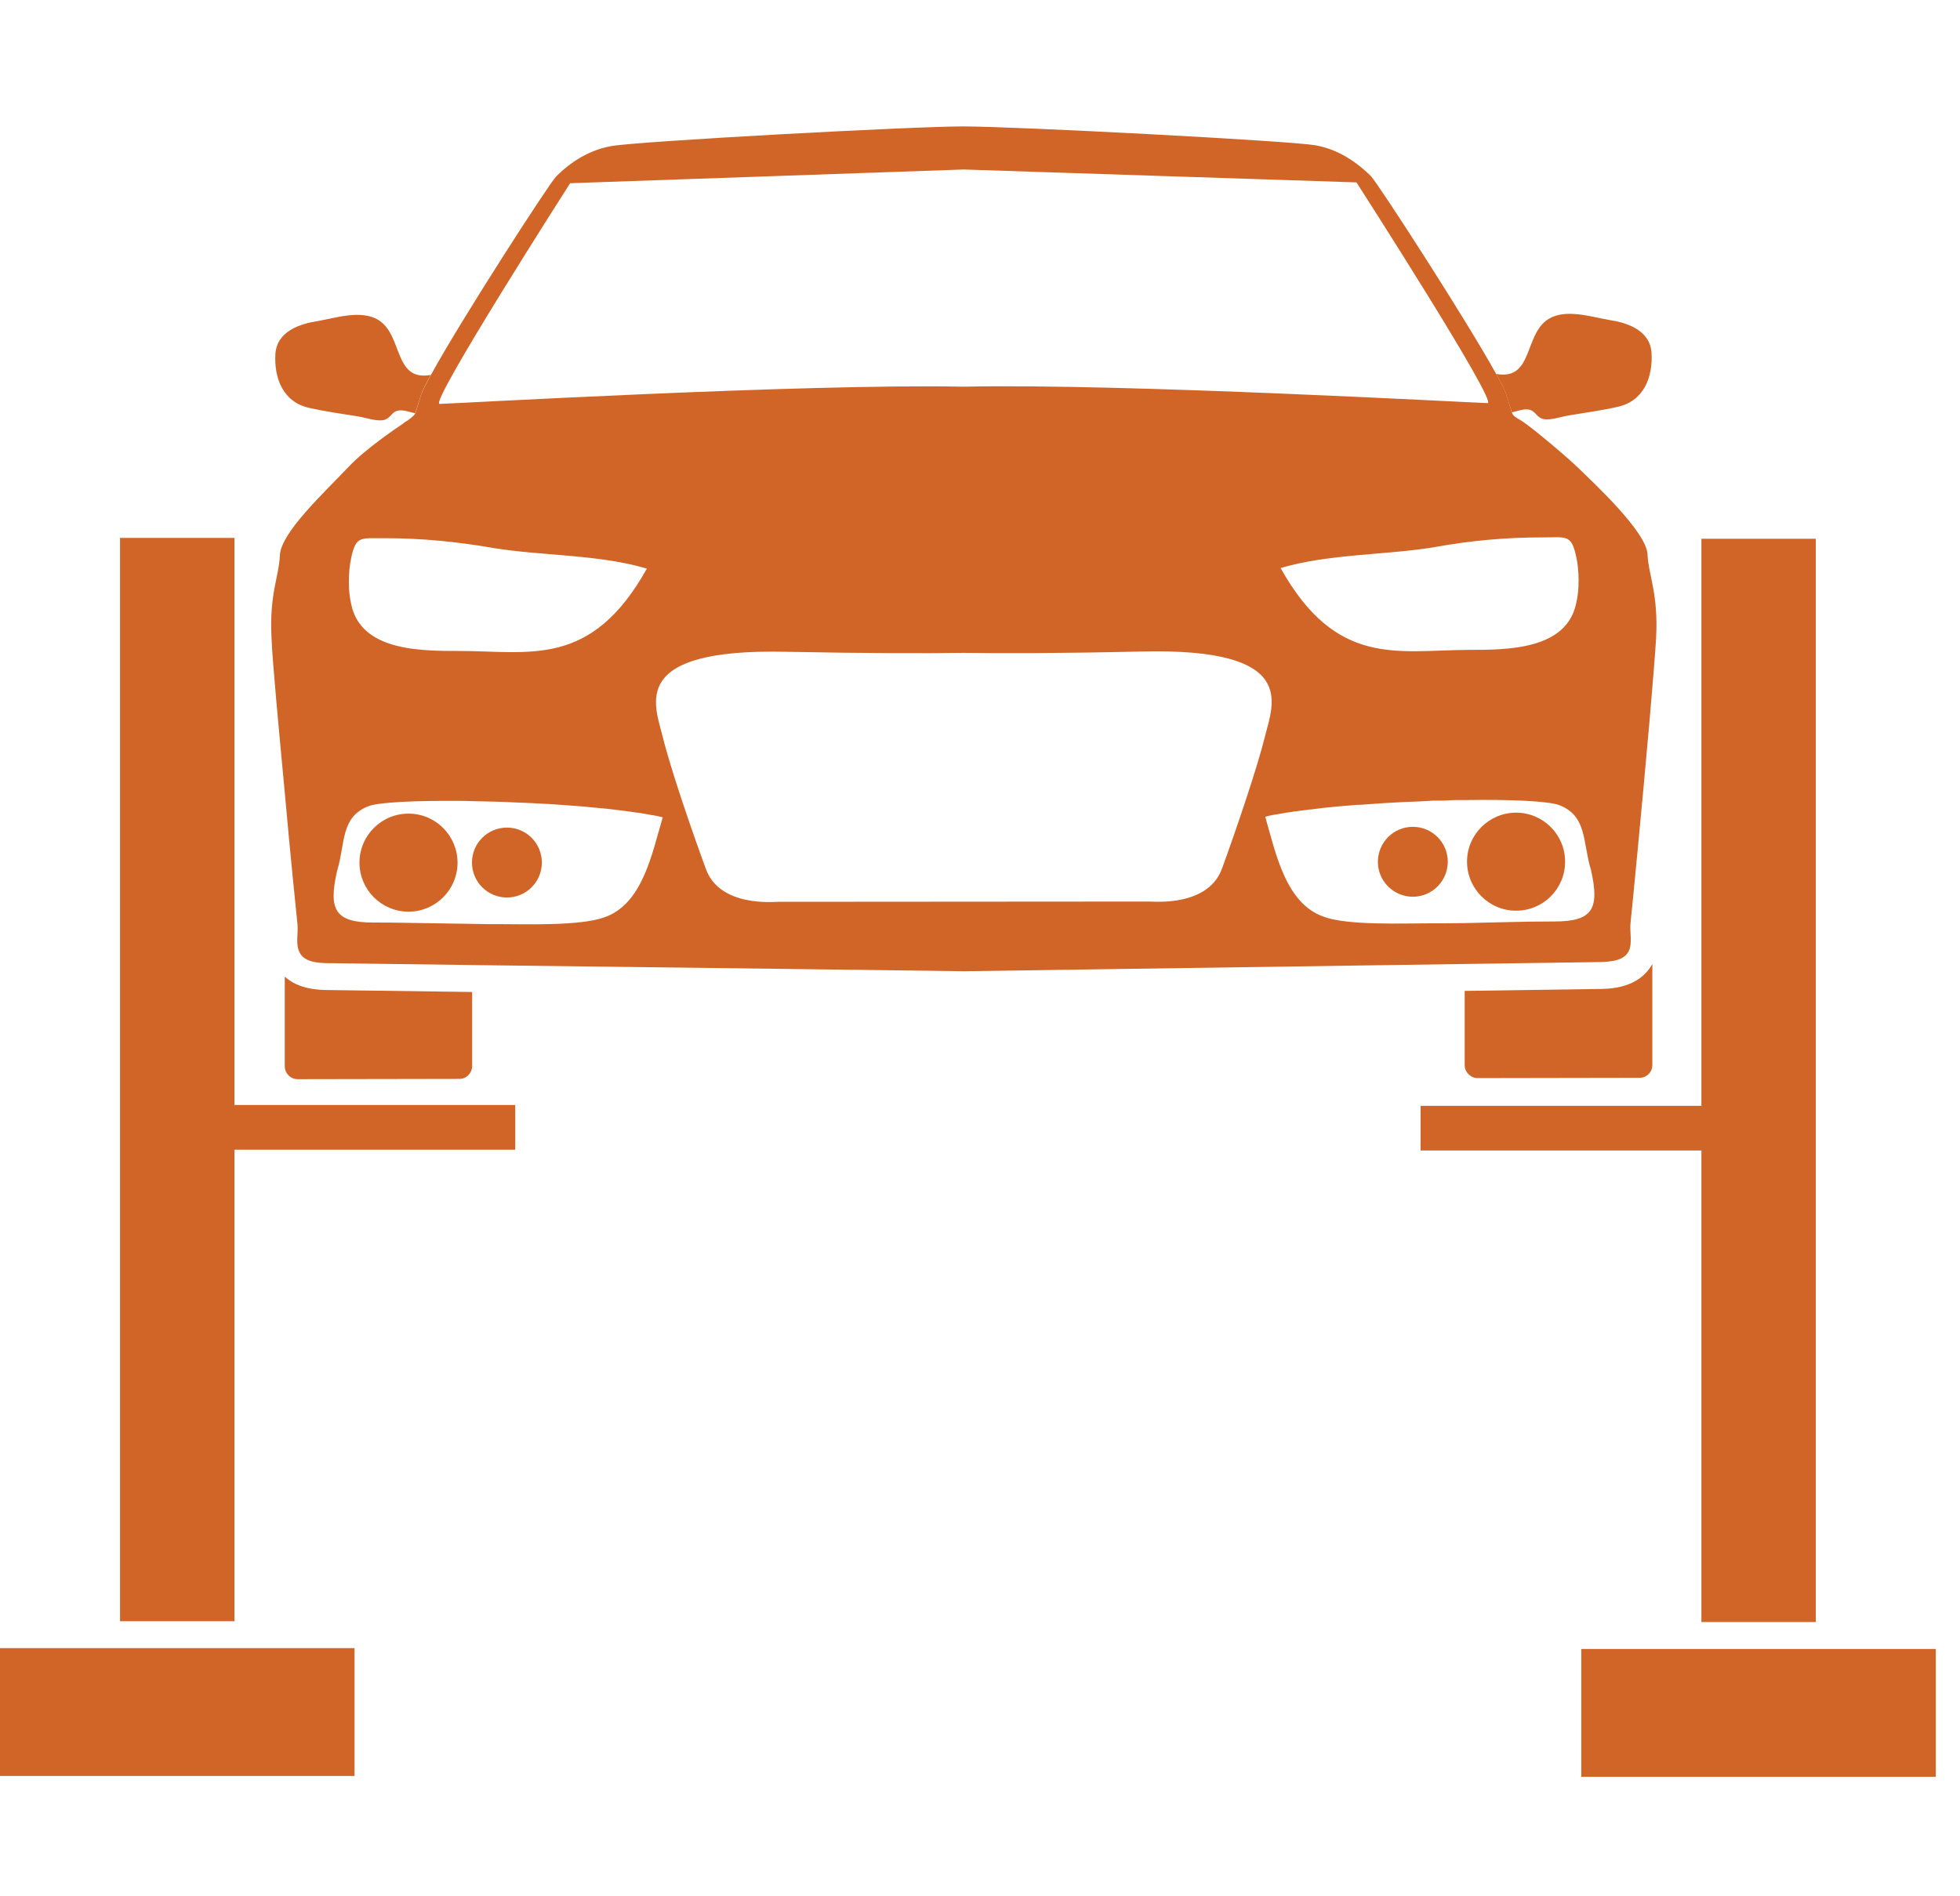 <svg width="62" height="60" viewBox="0 0 62 60" fill="none" xmlns="http://www.w3.org/2000/svg">
<path fill-rule="evenodd" clip-rule="evenodd" d="M13.627 11.863C13.469 12.147 13.363 12.362 13.323 12.476C13.212 12.815 13.168 12.984 13.132 13.078C12.937 13.03 12.721 12.946 12.546 13.002C12.373 13.07 12.343 13.238 12.14 13.291C11.899 13.339 11.545 13.206 11.308 13.173C10.8 13.089 10.272 13.02 9.765 12.902C8.948 12.716 8.664 11.954 8.712 11.191C8.765 10.478 9.492 10.242 10.067 10.156C10.642 10.053 11.425 9.797 11.966 10.122C12.754 10.606 12.443 12.08 13.627 11.863Z" fill="#D16527"/>
<path fill-rule="evenodd" clip-rule="evenodd" d="M49.177 29.156C48.207 29.156 47.279 29.19 46.333 29.207C45.941 29.215 45.558 29.215 45.166 29.215C44.349 29.215 42.628 29.283 41.888 29.011C40.671 28.602 40.355 26.993 40.023 25.843C40.108 25.817 40.193 25.8 40.286 25.783C40.406 25.766 40.543 25.741 40.679 25.715C40.763 25.707 40.857 25.69 40.951 25.673C40.985 25.673 41.01 25.673 41.044 25.664C41.164 25.647 41.3 25.63 41.428 25.613H41.463C41.589 25.596 41.726 25.579 41.862 25.562C42.194 25.528 42.543 25.494 42.909 25.468C43.012 25.468 43.114 25.46 43.216 25.451C43.77 25.409 44.341 25.375 44.902 25.358C45.047 25.349 45.193 25.341 45.337 25.332H45.652C45.78 25.324 45.898 25.324 46.026 25.315H46.324C47.781 25.29 48.964 25.349 49.305 25.468C50.216 25.809 50.055 26.643 50.328 27.529C50.599 28.747 50.396 29.156 49.177 29.156ZM38.66 27.47C38.226 28.687 36.531 28.526 36.361 28.526L24.626 28.534C24.464 28.534 22.761 28.704 22.326 27.487C21.876 26.26 21.202 24.293 20.964 23.314C20.709 22.283 19.874 20.512 24.864 20.623C27.436 20.674 29.293 20.674 30.485 20.657C31.686 20.674 33.542 20.674 36.114 20.614C41.096 20.495 40.27 22.266 40.015 23.297C39.776 24.276 39.103 26.252 38.66 27.47ZM19.108 29.028C18.358 29.3 16.638 29.241 15.82 29.241C15.522 29.241 15.224 29.241 14.935 29.232C14.219 29.224 13.505 29.207 12.781 29.198C12.457 29.19 12.142 29.19 11.809 29.19C10.592 29.19 10.387 28.781 10.661 27.563C10.932 26.678 10.762 25.843 11.673 25.502C12.006 25.383 13.112 25.332 14.484 25.341C14.629 25.341 14.782 25.341 14.935 25.349C15.387 25.358 15.863 25.366 16.348 25.392C16.638 25.4 16.927 25.417 17.217 25.434C17.328 25.434 17.43 25.443 17.532 25.451C17.695 25.46 17.847 25.477 18 25.485C18.155 25.494 18.307 25.511 18.461 25.519C18.614 25.537 18.759 25.553 18.903 25.562C19.125 25.579 19.337 25.605 19.542 25.63C19.679 25.647 19.815 25.664 19.933 25.681C20.044 25.698 20.146 25.715 20.25 25.724C20.3 25.732 20.351 25.741 20.393 25.749C20.462 25.758 20.522 25.775 20.581 25.783C20.606 25.792 20.632 25.792 20.649 25.792C20.691 25.8 20.735 25.809 20.777 25.817C20.845 25.834 20.904 25.843 20.964 25.86C20.623 27.01 20.325 28.619 19.108 29.028ZM11.111 17.642C11.264 16.936 11.418 17.038 12.175 17.029C13.342 17.029 14.467 17.14 15.634 17.344C17.166 17.591 18.946 17.54 20.462 17.991C18.699 21.151 16.758 20.597 14.517 20.597C13.3 20.597 11.418 20.597 11.111 19.124C11.01 18.715 11.01 18.102 11.111 17.642ZM18.035 5.797L30.485 5.363L42.909 5.771C42.909 5.771 47.397 12.754 47.057 12.754C46.733 12.754 35.518 12.124 30.476 12.235C25.443 12.133 14.219 12.78 13.904 12.78C13.565 12.78 18.035 5.797 18.035 5.797ZM48.785 17.004C49.553 17.004 49.705 16.901 49.858 17.608C49.961 18.068 49.961 18.681 49.858 19.09C49.553 20.563 47.679 20.563 46.452 20.563C44.212 20.572 42.271 21.125 40.509 17.974C42.025 17.523 43.812 17.566 45.337 17.319C46.495 17.106 47.619 17.004 48.785 17.004ZM52.115 17.532C52.072 16.816 50.412 15.283 49.935 14.815C49.621 14.508 48.513 13.563 48.147 13.325C47.926 13.189 47.883 13.188 47.823 13.052C47.789 12.95 47.747 12.78 47.637 12.448C47.593 12.329 47.492 12.116 47.329 11.835C46.375 10.106 43.592 5.805 43.361 5.567C43.08 5.294 42.475 4.749 41.607 4.596C40.747 4.451 32.103 4 30.476 4C28.841 4 20.198 4.468 19.337 4.622C18.47 4.775 17.864 5.311 17.592 5.584C17.362 5.822 14.577 10.131 13.633 11.86C13.471 12.15 13.368 12.363 13.325 12.473C13.215 12.814 13.172 12.984 13.139 13.078C13.095 13.171 12.874 13.325 12.79 13.367C12.772 13.384 12.764 13.393 12.764 13.393C12.525 13.555 11.555 14.21 11.034 14.764C10.243 15.598 8.889 16.85 8.854 17.566C8.821 18.281 8.514 18.783 8.59 20.214C8.616 20.904 8.813 22.999 9 24.991C9.186 27.086 9.392 29.07 9.408 29.224C9.442 29.53 9.34 29.871 9.476 30.135C9.612 30.407 9.954 30.484 10.49 30.476C10.661 30.476 12.457 30.501 14.935 30.535C20.828 30.603 30.493 30.731 30.493 30.731C30.493 30.731 40.466 30.586 46.333 30.501C48.658 30.467 50.344 30.442 50.497 30.442C51.034 30.442 51.374 30.373 51.519 30.101C51.647 29.837 51.545 29.496 51.579 29.19C51.605 28.977 51.954 25.392 52.184 22.752C52.285 21.585 52.363 20.606 52.388 20.172C52.457 18.749 52.15 18.238 52.115 17.532Z" fill="#D16527"/>
<path fill-rule="evenodd" clip-rule="evenodd" d="M14.935 31.387V33.729C14.935 33.95 14.756 34.137 14.536 34.137L9.417 34.146C9.187 34.146 9.008 33.959 9.008 33.737V30.901C9.451 31.31 10.099 31.327 10.456 31.327C10.464 31.327 14.927 31.387 14.927 31.387H14.935Z" fill="#D16527"/>
<path fill-rule="evenodd" clip-rule="evenodd" d="M52.268 30.501V33.694C52.268 33.924 52.089 34.103 51.859 34.103L46.741 34.112C46.519 34.112 46.332 33.924 46.332 33.703V31.353C48.751 31.319 50.463 31.293 50.496 31.293C50.897 31.293 51.826 31.293 52.268 30.501Z" fill="#D16527"/>
<path fill-rule="evenodd" clip-rule="evenodd" d="M14.473 27.294C14.473 28.151 13.779 28.845 12.923 28.846C12.068 28.846 11.372 28.153 11.371 27.296C11.371 26.439 12.064 25.743 12.923 25.744C13.776 25.743 14.471 26.437 14.473 27.294Z" fill="#D16527"/>
<path fill-rule="evenodd" clip-rule="evenodd" d="M51.194 12.867C50.688 12.985 50.156 13.054 49.649 13.14C49.412 13.174 49.059 13.308 48.818 13.259C48.615 13.207 48.583 13.04 48.412 12.971C48.236 12.914 48.021 13 47.826 13.049C47.79 12.955 47.745 12.784 47.634 12.446C47.594 12.332 47.489 12.117 47.328 11.832C48.512 12.046 48.198 10.575 48.988 10.09C49.526 9.764 50.309 10.02 50.887 10.121C51.461 10.206 52.189 10.442 52.241 11.153C52.291 11.916 52.008 12.677 51.194 12.867Z" fill="#D16527"/>
<path fill-rule="evenodd" clip-rule="evenodd" d="M17.14 27.292C17.141 27.902 16.647 28.398 16.035 28.398C15.426 28.398 14.929 27.904 14.93 27.293C14.928 26.681 15.424 26.186 16.035 26.186C16.646 26.185 17.141 26.68 17.14 27.292Z" fill="#D16527"/>
<path fill-rule="evenodd" clip-rule="evenodd" d="M49.508 27.264C49.511 28.119 48.817 28.815 47.958 28.815C47.105 28.817 46.407 28.122 46.406 27.265C46.404 26.41 47.101 25.715 47.956 25.713C48.814 25.714 49.509 26.406 49.508 27.264Z" fill="#D16527"/>
<path fill-rule="evenodd" clip-rule="evenodd" d="M45.797 27.266C45.797 27.878 45.302 28.372 44.692 28.374C44.083 28.373 43.586 27.879 43.586 27.269C43.587 26.657 44.08 26.161 44.69 26.162C45.302 26.161 45.797 26.655 45.797 27.266Z" fill="#D16527"/>
<path fill-rule="evenodd" clip-rule="evenodd" d="M0 56.193H11.215V52.148H0V56.193Z" fill="#D16527"/>
<path fill-rule="evenodd" clip-rule="evenodd" d="M3.797 51.297V17.02H7.416V34.963H16.298V36.377H7.416V51.297H3.797Z" fill="#D16527"/>
<path fill-rule="evenodd" clip-rule="evenodd" d="M50.02 56.22H61.234V52.175H50.02V56.22Z" fill="#D16527"/>
<path fill-rule="evenodd" clip-rule="evenodd" d="M53.82 51.323V36.403H44.938V34.99H53.82V17.047H57.439V51.323H53.82Z" fill="#D16527"/>
</svg>

